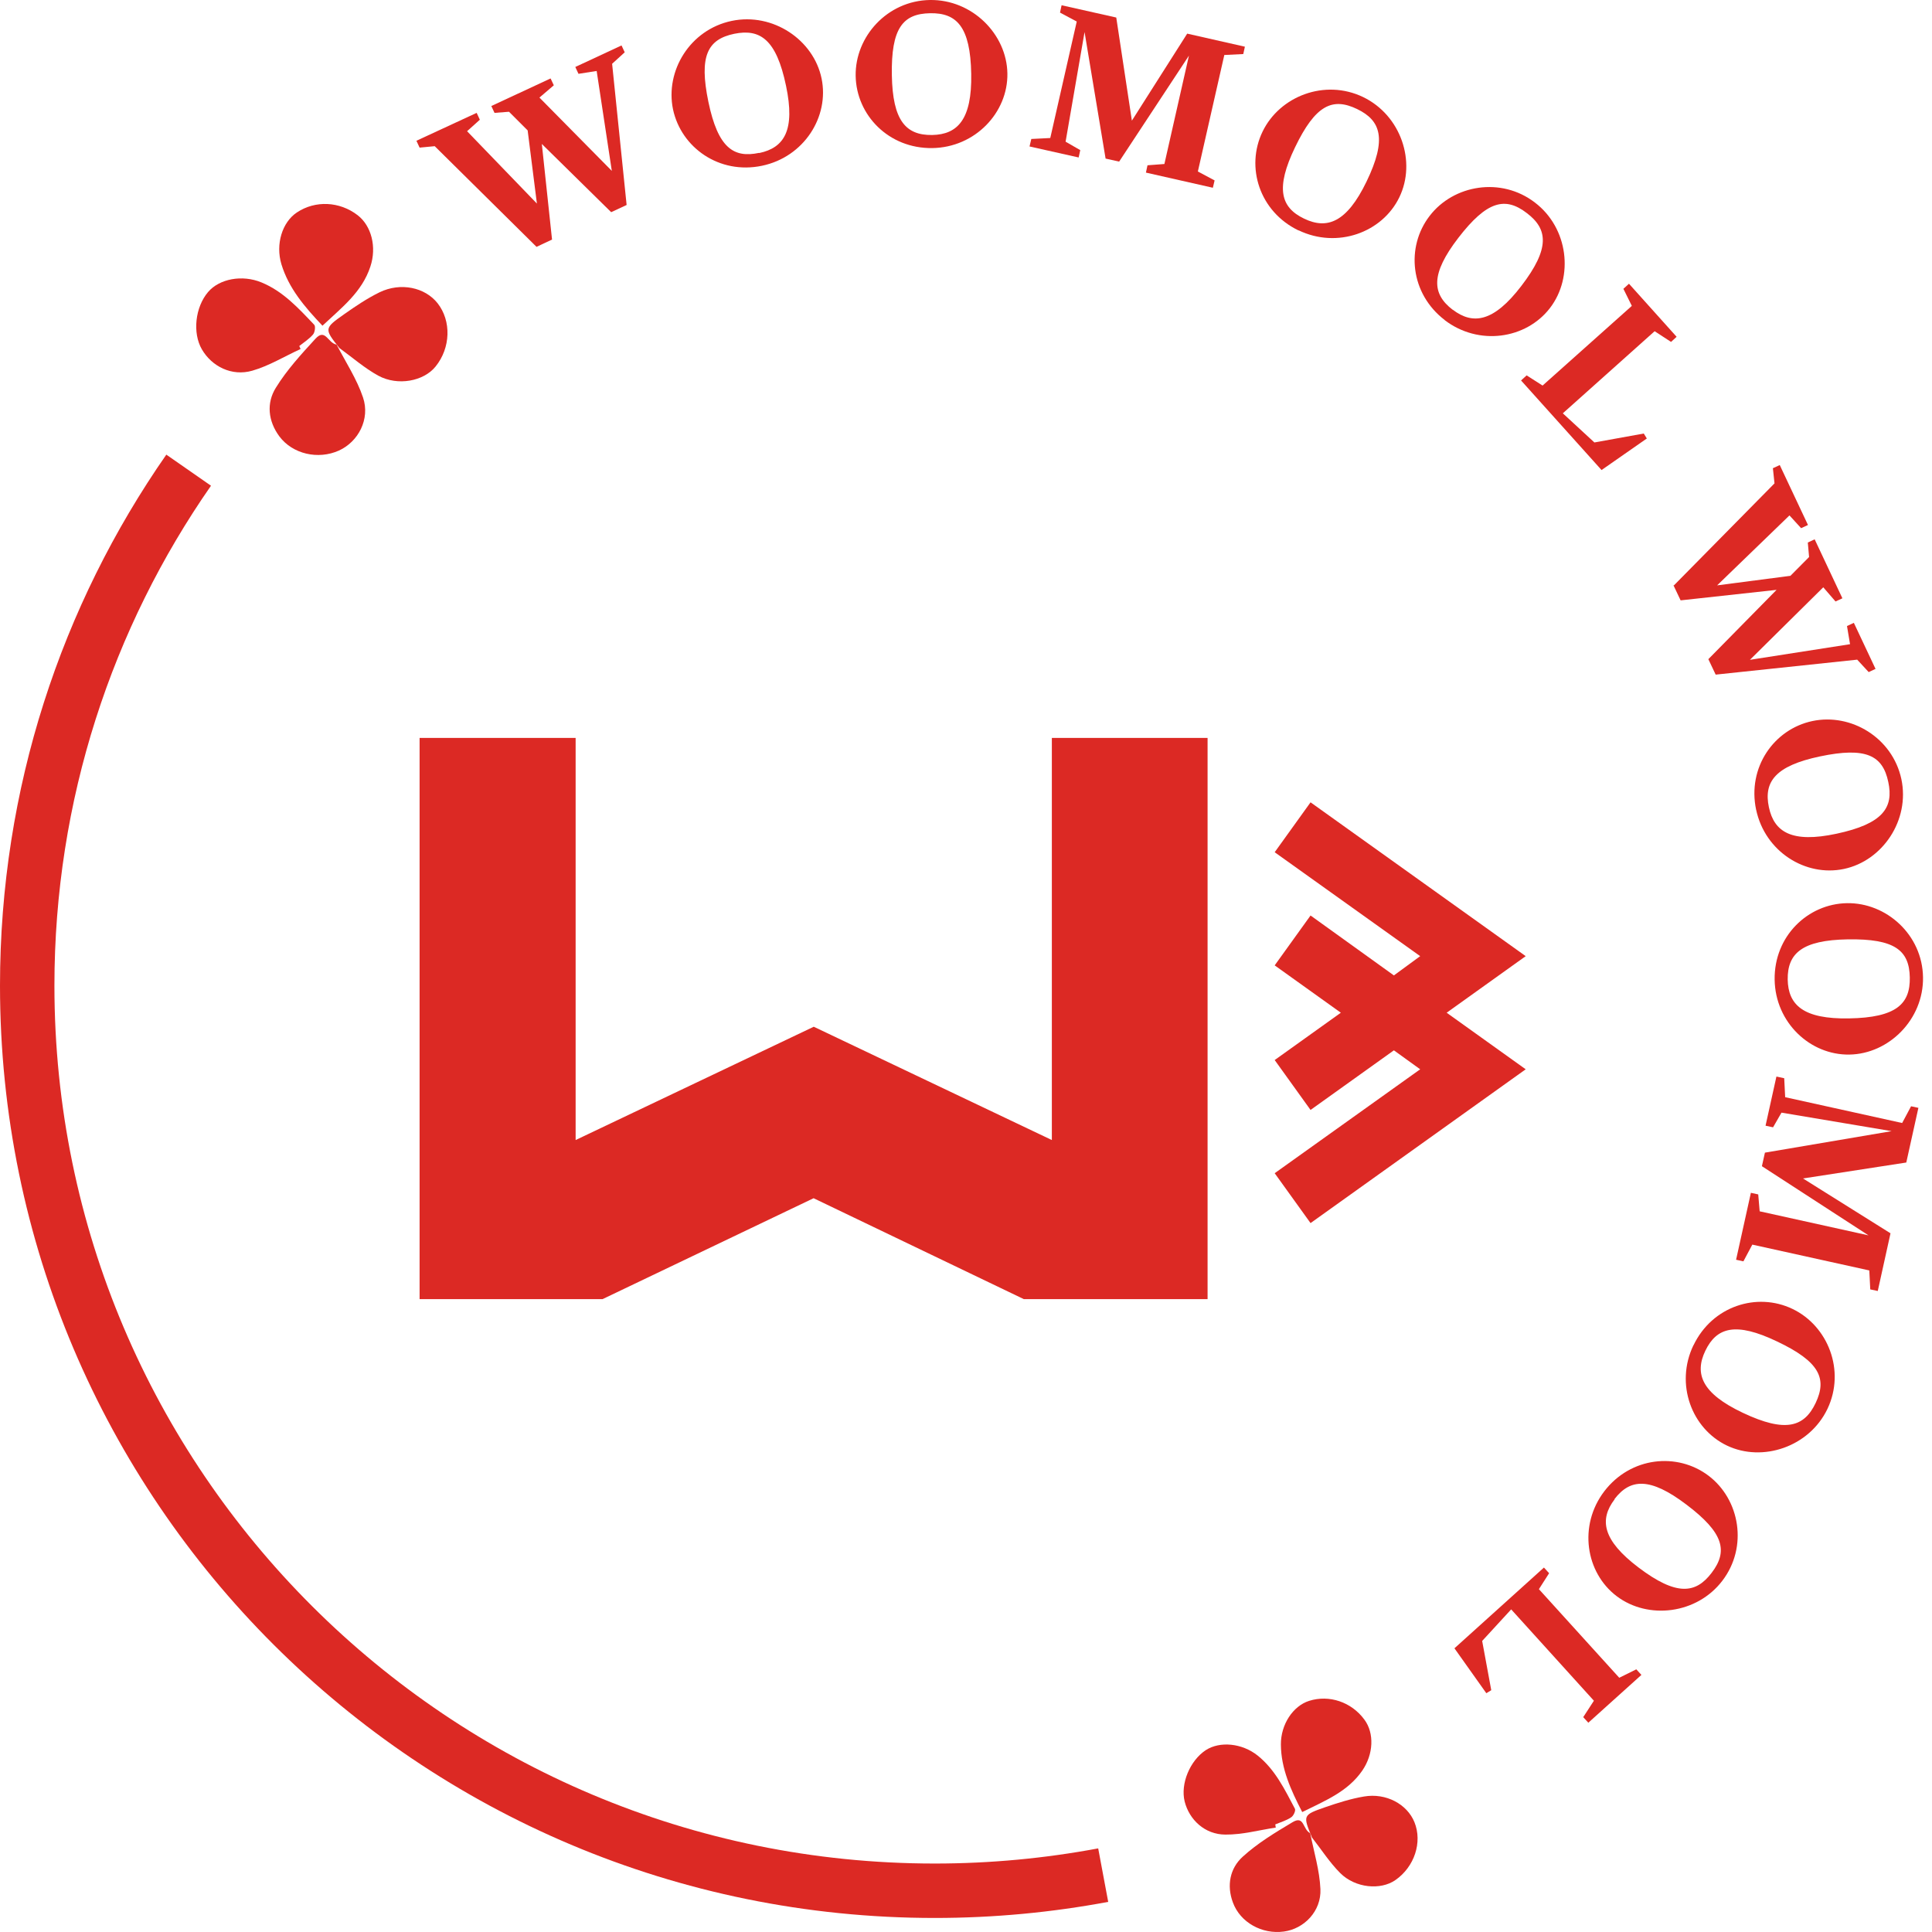 <svg width="71" height="71" viewBox="0 0 71 71" fill="none" xmlns="http://www.w3.org/2000/svg">
<path d="M56.069 35.138L53.164 37.217L56.069 39.296L48.162 44.948L46.844 43.115L52.191 39.296L51.225 38.599L48.162 40.79L46.844 38.956L49.275 37.217L46.844 35.477L48.162 33.644L51.225 35.846L52.191 35.138L46.844 31.319L48.162 29.485L56.069 35.138Z" fill="#DC2924"/>
<path d="M21.154 27.119V41.896L29.905 37.732L38.655 41.896V27.119H44.378V47.742H37.624L29.899 44.034L22.144 47.742H15.42V27.119H21.142H21.154Z" fill="#DC2924"/>
<path d="M40.542 68.91C38.538 69.285 36.465 69.484 34.351 69.484C15.936 69.484 1 54.589 1 36.221C1 29.181 3.191 22.656 6.933 17.279" stroke="#DC2924" stroke-width="2" stroke-miterlimit="10"/>
<path d="M19.719 9.074L15.976 5.372L15.42 5.425L15.303 5.173L17.517 4.148L17.634 4.4L17.165 4.822L19.731 7.481L19.391 4.792L18.706 4.107L18.173 4.148L18.056 3.896L20.234 2.883L20.352 3.135L19.824 3.586L22.484 6.28L21.927 2.608L21.259 2.713L21.142 2.461L22.841 1.67L22.958 1.922L22.495 2.344L23.028 7.533L22.46 7.797L19.912 5.29L20.287 8.804L19.725 9.068L19.719 9.074Z" fill="#DC2924"/>
<path d="M28.001 6.092C26.432 6.42 25.032 5.424 24.733 4.019C24.44 2.607 25.354 1.09 26.889 0.768C28.405 0.452 29.899 1.465 30.192 2.882C30.485 4.288 29.548 5.77 28.001 6.092ZM27.902 5.624C28.821 5.43 29.231 4.786 28.886 3.152C28.529 1.442 27.931 1.049 26.982 1.242C26.004 1.447 25.682 2.051 26.033 3.743C26.385 5.436 26.959 5.817 27.896 5.618L27.902 5.624Z" fill="#DC2924"/>
<path d="M34.263 5.442C32.658 5.465 31.469 4.229 31.445 2.788C31.422 1.342 32.611 0.024 34.175 0C35.727 -0.023 36.998 1.254 37.021 2.7C37.045 4.135 35.838 5.418 34.263 5.442ZM34.257 4.961C35.194 4.944 35.721 4.387 35.692 2.718C35.662 0.973 35.153 0.469 34.181 0.486C33.179 0.504 32.745 1.037 32.775 2.765C32.804 4.434 33.29 4.973 34.251 4.961H34.257Z" fill="#DC2924"/>
<path d="M37.836 5.377L37.9 5.107L38.597 5.072L39.57 0.791L38.955 0.463L39.013 0.193L41.022 0.644L41.596 4.434L43.629 1.236L45.749 1.716L45.69 1.986L44.993 2.021L44.021 6.302L44.636 6.63L44.572 6.9L42.112 6.343L42.17 6.074L42.791 6.027L43.693 2.044L41.128 5.939L40.63 5.828L39.857 1.177L39.16 5.207L39.699 5.517L39.64 5.787L37.836 5.383V5.377Z" fill="#DC2924"/>
<path d="M47.722 8.47C46.276 7.773 45.772 6.133 46.398 4.838C47.025 3.538 48.683 2.888 50.094 3.567C51.488 4.241 52.056 5.951 51.424 7.252C50.797 8.546 49.145 9.149 47.722 8.464V8.47ZM47.927 8.036C48.771 8.441 49.491 8.177 50.217 6.678C50.979 5.102 50.745 4.428 49.872 4.007C48.97 3.573 48.343 3.854 47.593 5.412C46.867 6.918 47.06 7.621 47.927 8.036Z" fill="#DC2924"/>
<path d="M53.093 11.761C51.822 10.789 51.658 9.078 52.537 7.936C53.415 6.788 55.167 6.489 56.408 7.444C57.638 8.381 57.843 10.174 56.959 11.322C56.08 12.464 54.341 12.721 53.087 11.761H53.093ZM53.386 11.38C54.13 11.948 54.891 11.837 55.905 10.513C56.971 9.125 56.883 8.416 56.11 7.831C55.319 7.222 54.645 7.374 53.591 8.744C52.572 10.068 52.619 10.794 53.38 11.38H53.386Z" fill="#DC2924"/>
<path d="M55.898 13.982L56.103 13.795L56.689 14.169L59.969 11.241L59.659 10.614L59.864 10.427L61.615 12.377L61.41 12.565L60.807 12.172L57.433 15.189L58.593 16.26L60.408 15.932L60.52 16.114L58.856 17.274L55.893 13.976L55.898 13.982Z" fill="#DC2924"/>
<path d="M61.516 21.512L65.212 17.764L65.153 17.207L65.405 17.09L66.442 19.293L66.19 19.41L65.762 18.941L63.103 21.512L65.797 21.161L66.483 20.47L66.436 19.937L66.688 19.82L67.707 21.987L67.455 22.104L67.004 21.583L64.309 24.248L67.988 23.674L67.876 23.006L68.128 22.889L68.925 24.582L68.673 24.699L68.251 24.242L63.05 24.792L62.781 24.224L65.288 21.677L61.762 22.063L61.498 21.507L61.516 21.512Z" fill="#DC2924"/>
<path d="M64.538 29.766C64.204 28.202 65.194 26.796 66.605 26.498C68.023 26.199 69.546 27.107 69.874 28.63C70.196 30.141 69.183 31.634 67.765 31.933C66.353 32.232 64.866 31.3 64.538 29.76V29.766ZM65.006 29.666C65.2 30.58 65.85 30.99 67.49 30.639C69.2 30.275 69.598 29.678 69.393 28.735C69.188 27.763 68.579 27.441 66.881 27.798C65.246 28.143 64.807 28.729 65.006 29.666Z" fill="#DC2924"/>
<path d="M65.217 36.003C65.194 34.404 66.435 33.215 67.876 33.191C69.323 33.168 70.647 34.351 70.67 35.915C70.694 37.461 69.417 38.732 67.964 38.755C66.523 38.779 65.241 37.578 65.217 36.003ZM65.697 35.997C65.715 36.934 66.271 37.455 67.947 37.426C69.698 37.397 70.202 36.887 70.184 35.921C70.166 34.925 69.633 34.492 67.9 34.521C66.225 34.55 65.686 35.036 65.697 35.997Z" fill="#DC2924"/>
<path d="M65.293 39.565L65.569 39.624L65.604 40.321L69.903 41.27L70.231 40.655L70.5 40.713L70.055 42.722L66.26 43.308L69.475 45.323L69.007 47.443L68.731 47.385L68.696 46.688L64.397 45.739L64.069 46.354L63.8 46.295L64.344 43.835L64.614 43.894L64.667 44.515L68.667 45.399L64.749 42.857L64.86 42.359L69.516 41.569L65.469 40.889L65.159 41.428L64.883 41.369L65.282 39.565H65.293Z" fill="#DC2924"/>
<path d="M62.237 49.435C62.928 47.994 64.568 47.479 65.868 48.1C67.174 48.721 67.83 50.366 67.157 51.778C66.489 53.172 64.773 53.746 63.467 53.125C62.166 52.504 61.551 50.864 62.231 49.441L62.237 49.435ZM62.67 49.64C62.266 50.484 62.535 51.204 64.046 51.919C65.628 52.668 66.307 52.434 66.723 51.561C67.151 50.659 66.87 50.038 65.3 49.295C63.789 48.574 63.086 48.773 62.67 49.64Z" fill="#DC2924"/>
<path d="M58.956 54.805C59.928 53.534 61.639 53.364 62.787 54.231C63.941 55.104 64.245 56.849 63.296 58.091C62.359 59.321 60.567 59.532 59.413 58.659C58.265 57.792 58.001 56.059 58.956 54.805ZM59.337 55.098C58.769 55.842 58.886 56.598 60.215 57.605C61.609 58.659 62.318 58.572 62.904 57.798C63.507 57.008 63.355 56.334 61.972 55.291C60.643 54.284 59.911 54.331 59.331 55.092L59.337 55.098Z" fill="#DC2924"/>
<path d="M56.742 57.61L56.929 57.815L56.554 58.401L59.507 61.657L60.133 61.347L60.321 61.552L58.37 63.309L58.183 63.104L58.575 62.501L55.535 59.144L54.469 60.304L54.803 62.114L54.622 62.225L53.45 60.574L56.742 57.604V57.61Z" fill="#DC2924"/>
<path d="M47.857 66.595C47.435 65.775 47.078 64.996 47.072 64.111C47.066 63.373 47.517 62.694 48.109 62.506C48.847 62.272 49.667 62.547 50.142 63.197C50.511 63.695 50.475 64.469 50.065 65.066C49.526 65.851 48.683 66.179 47.851 66.595H47.857Z" fill="#DC2924"/>
<path d="M48.15 67.369C48.284 68.054 48.495 68.734 48.525 69.425C48.56 70.233 47.927 70.883 47.183 70.983C46.381 71.094 45.578 70.649 45.309 69.917C45.075 69.29 45.198 68.663 45.666 68.236C46.211 67.738 46.861 67.346 47.5 66.965C47.939 66.701 47.869 67.234 48.15 67.369Z" fill="#DC2924"/>
<path d="M46.885 67.162C46.27 67.256 45.649 67.426 45.034 67.42C44.278 67.42 43.704 66.875 43.535 66.202C43.376 65.552 43.728 64.702 44.313 64.316C44.829 63.982 45.643 64.058 46.217 64.515C46.861 65.03 47.213 65.763 47.588 66.471C47.623 66.541 47.535 66.735 47.447 66.787C47.271 66.905 47.066 66.963 46.867 67.045C46.867 67.086 46.879 67.121 46.885 67.162Z" fill="#DC2924"/>
<path d="M48.209 67.515C47.88 66.712 47.875 66.701 48.7 66.414C49.163 66.255 49.638 66.103 50.124 66.021C50.938 65.881 51.711 66.302 51.98 66.964C52.279 67.702 51.98 68.604 51.283 69.09C50.739 69.471 49.807 69.389 49.251 68.833C48.859 68.44 48.554 67.96 48.209 67.521V67.515Z" fill="#DC2924"/>
<path d="M11.853 11.972C11.191 11.275 10.612 10.596 10.342 9.712C10.12 8.974 10.371 8.165 10.91 7.808C11.584 7.357 12.48 7.398 13.142 7.908C13.651 8.3 13.851 9.079 13.61 9.799C13.3 10.742 12.55 11.31 11.847 11.972H11.853Z" fill="#DC2924"/>
<path d="M12.369 12.662C12.703 13.307 13.113 13.928 13.341 14.607C13.61 15.404 13.165 16.235 12.457 16.557C11.689 16.903 10.752 16.686 10.266 16.036C9.85 15.474 9.786 14.812 10.137 14.25C10.541 13.594 11.074 13.014 11.595 12.446C11.959 12.053 12.046 12.604 12.363 12.662H12.369Z" fill="#DC2924"/>
<path d="M11.045 12.827C10.454 13.096 9.885 13.448 9.27 13.623C8.515 13.84 7.783 13.465 7.419 12.839C7.068 12.235 7.173 11.286 7.648 10.73C8.064 10.244 8.901 10.086 9.61 10.379C10.407 10.707 10.975 11.333 11.549 11.937C11.601 11.995 11.572 12.218 11.502 12.294C11.361 12.458 11.168 12.581 10.998 12.716C11.016 12.751 11.033 12.792 11.045 12.827Z" fill="#DC2924"/>
<path d="M12.474 12.791C11.912 12.082 11.906 12.071 12.644 11.55C13.06 11.257 13.494 10.964 13.95 10.741C14.724 10.366 15.62 10.56 16.082 11.145C16.592 11.796 16.563 12.785 16.006 13.471C15.573 14.009 14.618 14.197 13.898 13.804C13.388 13.523 12.943 13.131 12.474 12.791Z" fill="#DC2924"/>
</svg>
